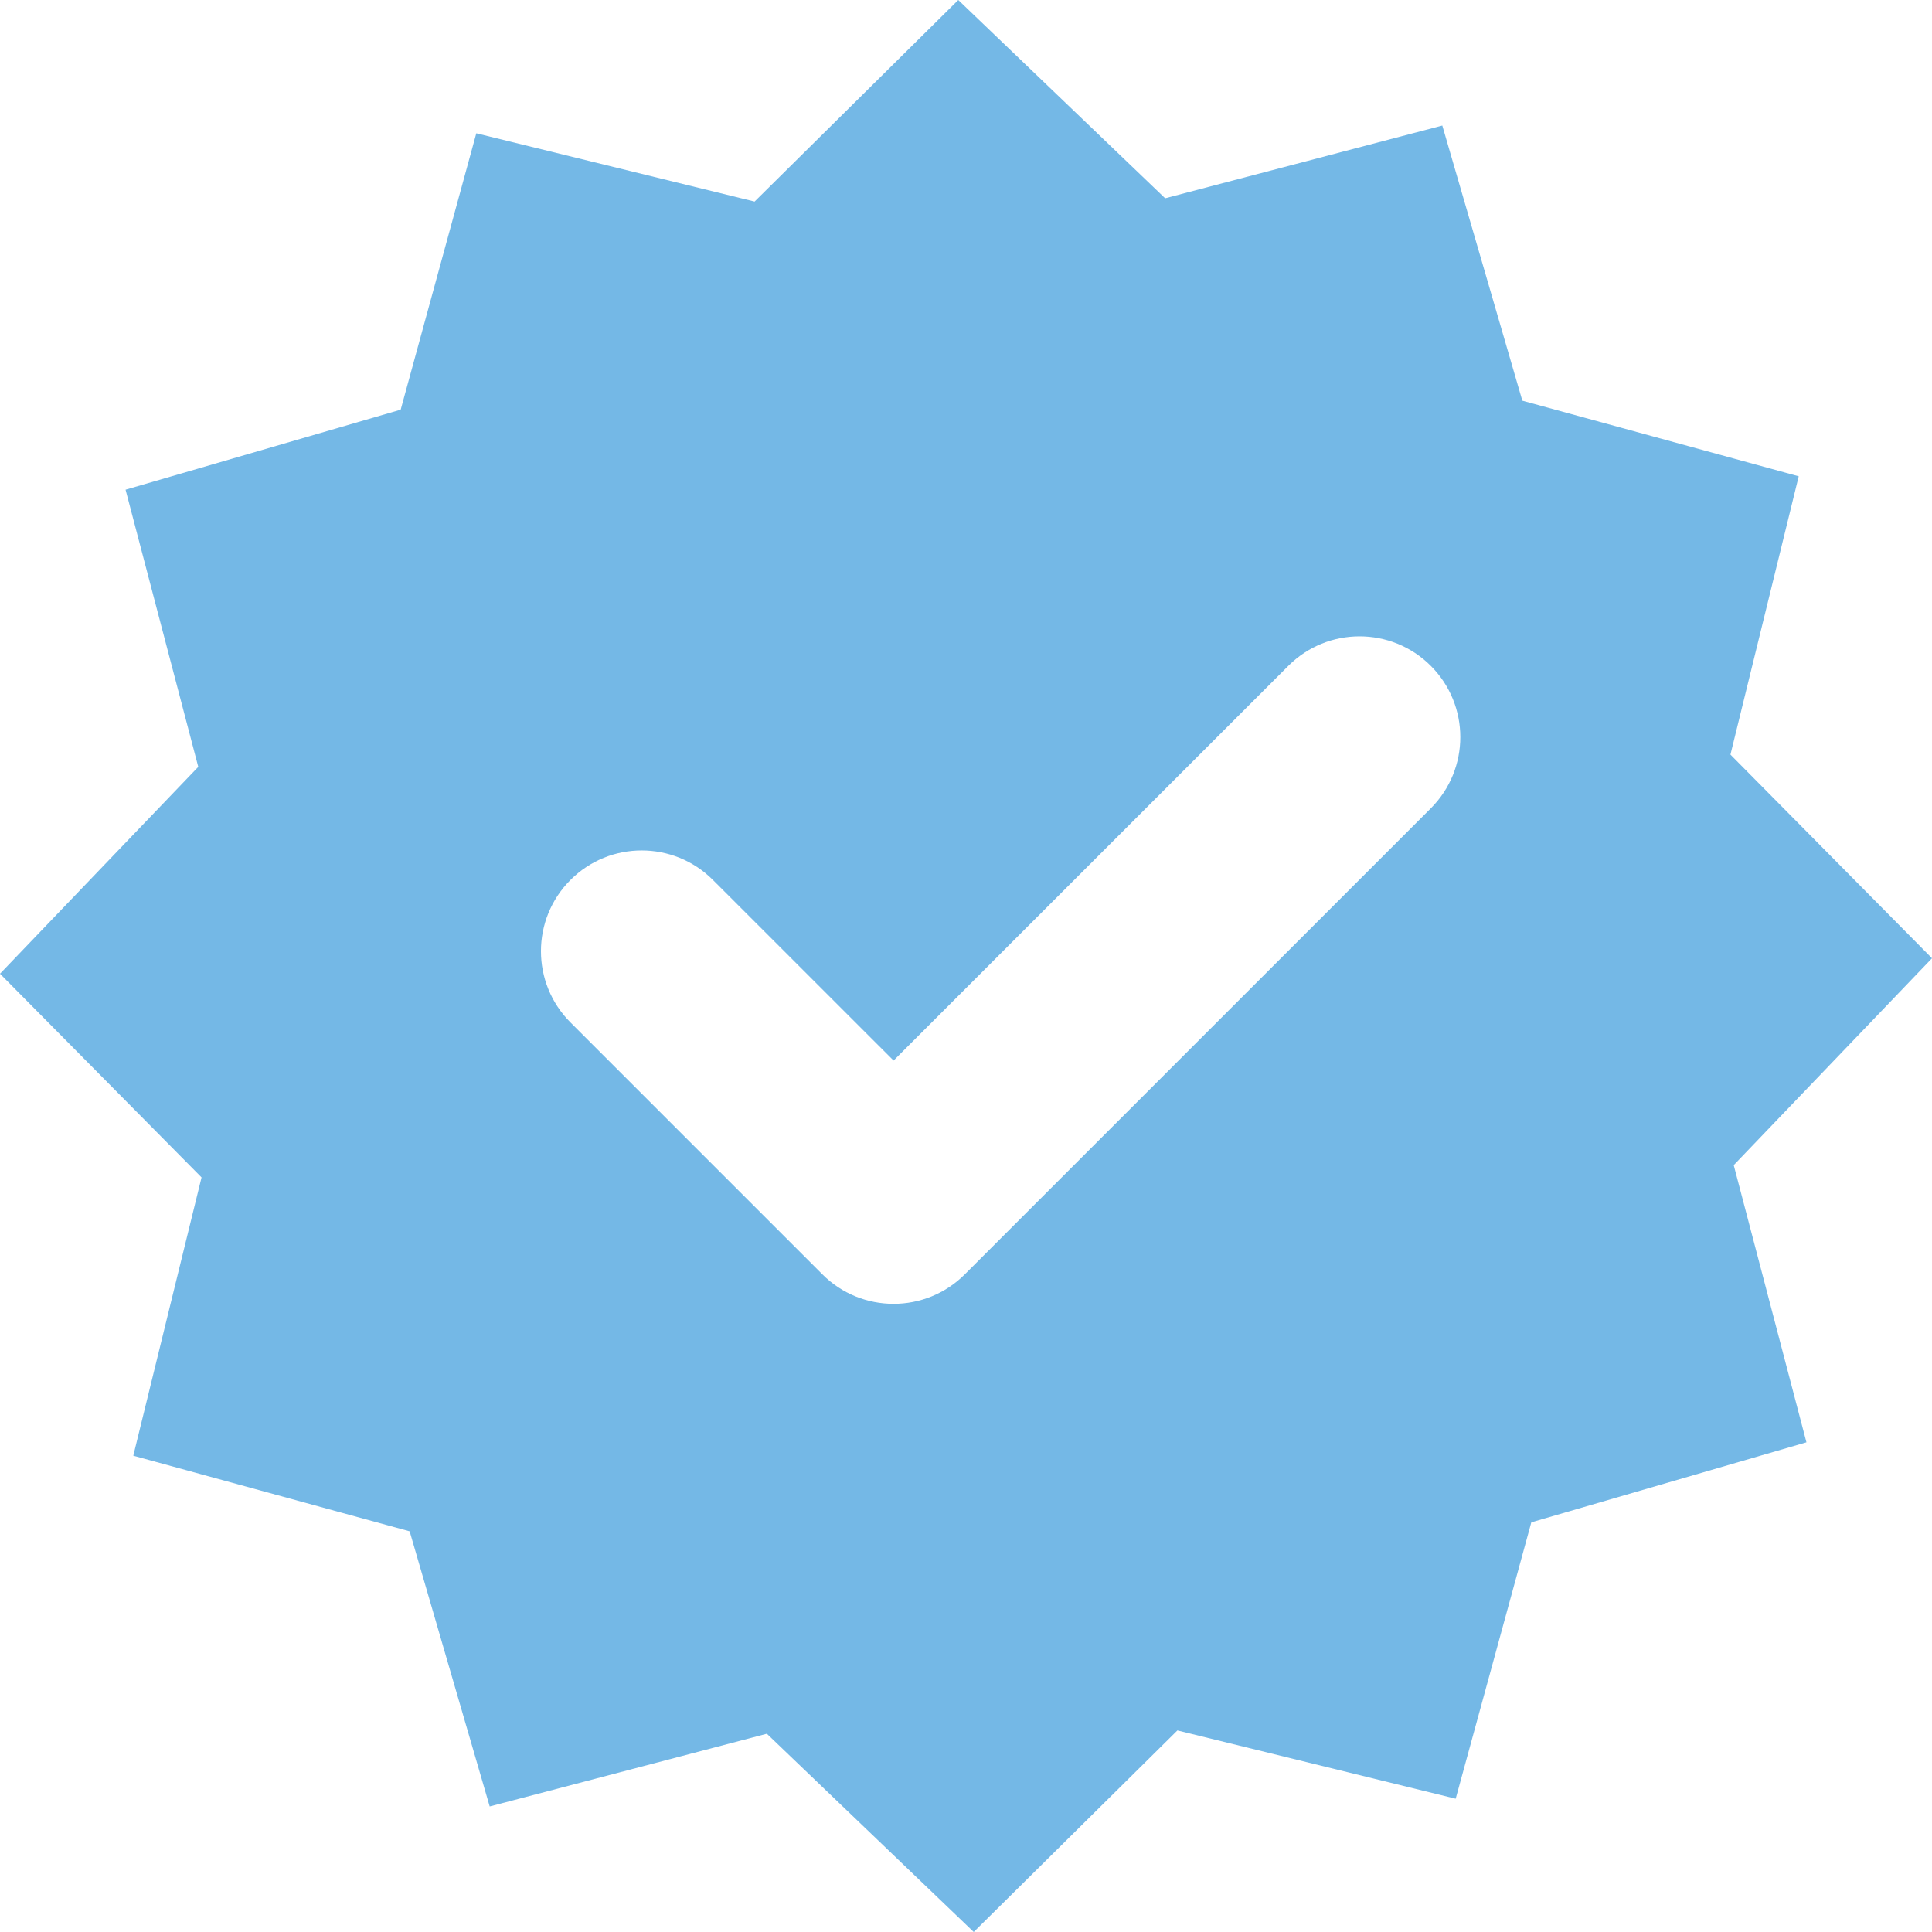 <svg width="172" height="172" viewBox="0 0 172 172" fill="none" xmlns="http://www.w3.org/2000/svg">
<g filter="url(#filter0_b)">
<path fill-rule="evenodd" clip-rule="evenodd" d="M172 85.312L154.349 103.729L160.822 128.404L136.328 135.528L129.596 160.134L104.821 154.057L86.688 172L68.271 154.35L43.596 160.823L36.471 136.328L11.866 129.596L17.943 104.821L0 86.688L17.651 68.271L11.178 43.596L35.672 36.472L42.404 11.866L67.179 17.943L85.312 0L103.729 17.651L128.404 11.177L135.529 35.672L160.134 42.404L154.057 67.179L172 85.312ZM127.38 59.279C123.881 55.777 118.195 55.777 114.696 59.279L79.553 94.418L63.47 78.34C59.972 74.837 54.285 74.837 50.787 78.34C47.284 81.843 47.284 87.521 50.787 91.023L73.211 113.448C74.96 115.201 77.257 116.076 79.553 116.076C81.849 116.076 84.145 115.201 85.895 113.448L127.38 71.963C130.882 68.46 130.882 62.782 127.38 59.279Z" fill="#74B8E6"/>
</g>
<defs>
<filter id="filter0_b" x="-250" y="-250" width="672" height="672" filterUnits="userSpaceOnUse" color-interpolation-filters="sRGB">
<feFlood flood-opacity="0" result="BackgroundImageFix"/>
<feGaussianBlur in="BackgroundImage" stdDeviation="125"/>
<feComposite in2="SourceAlpha" operator="in" result="effect1_backgroundBlur"/>
<feBlend mode="normal" in="SourceGraphic" in2="effect1_backgroundBlur" result="shape"/>
</filter>
</defs>
</svg>
